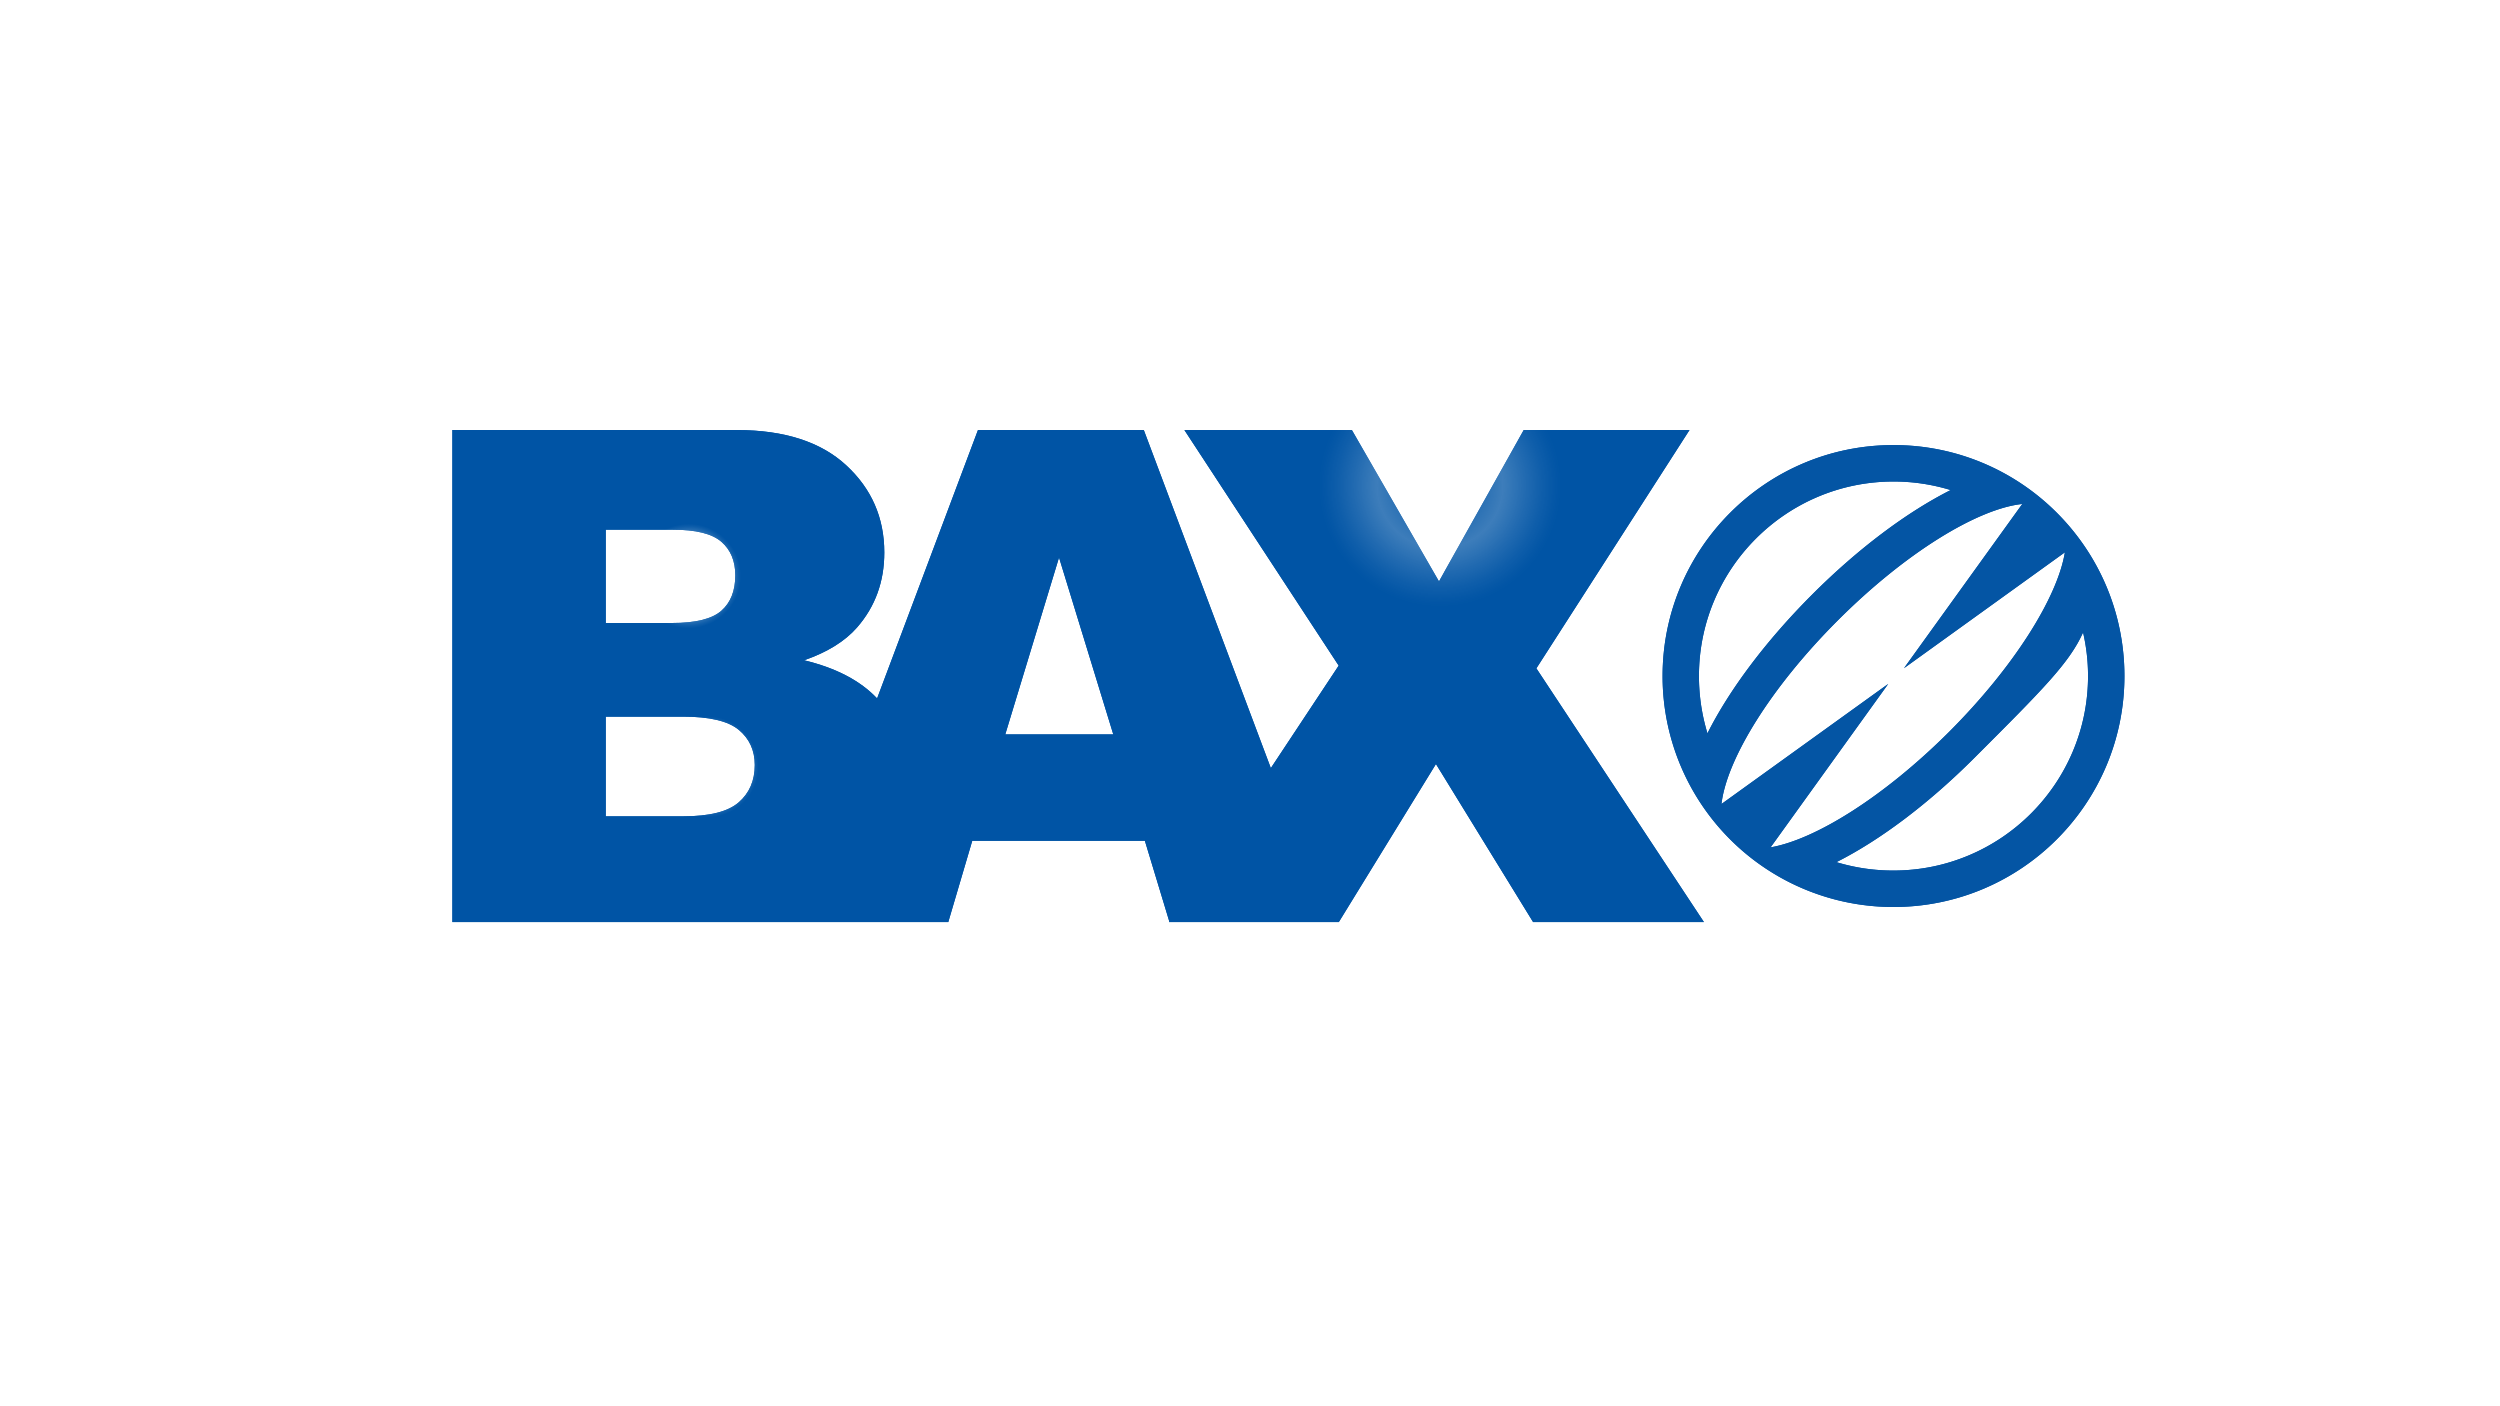 <svg xmlns="http://www.w3.org/2000/svg" xmlns:xlink="http://www.w3.org/1999/xlink" viewBox="0 0 1920 1080">
    <defs>
        <style>
            .cls-1,.cls-3,.cls-8{filter:url(#AI_GaussianBlur_7);}.cls-2{fill:url(#radial-gradient);}.cls-3{opacity:0.2;}.cls-4{fill:url(#radial-gradient-2);}.cls-5{fill:#0054a5;}.cls-6{fill:#0455a4;}.cls-7{fill:url(#radial-gradient-3);}.cls-8{opacity:0.3;}.cls-9{fill:url(#radial-gradient-4);}.cls-10{fill:url(#radial-gradient-5);}
        </style>
        <filter id="AI_GaussianBlur_7" name="AI_GaussianBlur_7">
            <feGaussianBlur stdDeviation="8"/>
        </filter>
        <radialGradient id="radial-gradient" cx="1454.24" cy="518.69" r="108.93" gradientUnits="userSpaceOnUse">
            <stop offset="0" stop-color="#fff" stop-opacity="0"/>
            <stop offset="0.13" stop-color="#fff" stop-opacity="0.18"/>
            <stop offset="0.41" stop-color="#fff" stop-opacity="0.62"/>
            <stop offset="0.52" stop-color="#fff" stop-opacity="0.8"/>
            <stop offset="0.56" stop-color="#fff" stop-opacity="0.73"/>
            <stop offset="0.72" stop-color="#fff" stop-opacity="0.42"/>
            <stop offset="0.85" stop-color="#fff" stop-opacity="0.19"/>
            <stop offset="0.95" stop-color="#fff" stop-opacity="0.05"/>
            <stop offset="1" stop-color="#fff" stop-opacity="0"/>
        </radialGradient>
        <radialGradient id="radial-gradient-2" cx="814.18" cy="537.11" r="65.34" xlink:href="#radial-gradient"/>
        <radialGradient id="radial-gradient-3" cx="528.9" cy="442.43" r="40.17" xlink:href="#radial-gradient"/>
        <radialGradient id="radial-gradient-4" cx="1105.87" cy="372.93" r="92.87" xlink:href="#radial-gradient"/>
        <radialGradient id="radial-gradient-5" cx="543.85" cy="588.87" r="38.73" xlink:href="#radial-gradient"/>
    </defs>
    <title>
        BAX Baumaschinen
    </title>
    <g id="logo">
        <g class="cls-1">
            <circle cx="1454.24" cy="518.69" r="108.93" class="cls-2"/>
        </g>
        <g class="cls-3">
            <circle cx="814.18" cy="537.11" r="65.34" class="cls-4"/>
        </g>
        <g class="cls-1">
            <path d="M1297.54,330.26H1170.21L1110.39,437.1l-.24.44-5,9-66.89-116.25H909.62L1028.11,511.2,976,589.91,878.44,330.26H751.08L673.61,536.39c-12.83-13.59-31.47-23.39-56.07-29.31q26.81-9.29,40.73-25.26,20.88-24,20.88-57.48,0-40-29.26-67T566,330.26H347.42V708.13H728.28l18.41-62.38H879.26l18.78,62-.28.42h130.43l74.61-121.4,5.1,8.28,6.45,10.5,63.08,102.62h131.2l-128.7-194.87ZM465.21,406.81h51.55q26.55,0,37.25,9.28t10.69,25.78q0,17.78-10.69,27.19t-38,9.41H465.21ZM567.28,616.24q-12.36,10.69-42.53,10.69H465.21V550.38H524.5q30.66,0,42.91,10.18t12.24,26.94Q579.65,605.54,567.28,616.24ZM772.05,564l41.28-135.83L855,564Z" class="cls-5"/>
            <path d="M1454.19,341.81c-97.93,0-177.33,79.46-177.33,177.38a177.2,177.2,0,0,0,177.33,177.38c98,0,177.38-79.45,177.38-177.38S1552.17,341.81,1454.19,341.81ZM1304.8,519.19c0-82.4,67-149.38,149.39-149.38a149.41,149.41,0,0,1,43.93,6.56c-33.44,16.85-71,44.84-106.43,80.32s-63.52,73-80.37,106.53A151.48,151.48,0,0,1,1304.8,519.19Zm55,131.58,90.35-125.52-128.06,92.23c4-34.41,37.71-89.38,89.33-141,52-52,107.29-85.76,141.7-89.43l-90.86,126.13,123.58-89C1580.16,458.73,1547,511.92,1497,562,1447.22,611.68,1394.38,644.76,1359.82,650.77Zm94.37,17.81a150.06,150.06,0,0,1-43.82-6.46c33.39-16.8,70.69-44.74,106.32-80.42,52.33-52.33,72.69-72.69,83.12-96a148,148,0,0,1,3.82,33.44C1603.63,601.6,1536.59,668.58,1454.19,668.58Z" class="cls-6"/>
        </g>
        <path d="M1297.54,330.26H1170.21L1110.39,437.1l-.24.44-5,9-66.89-116.25H909.62L1028.11,511.2,976,589.91,878.44,330.26H751.08L673.61,536.39c-12.83-13.59-31.47-23.39-56.07-29.31q26.81-9.29,40.73-25.26,20.88-24,20.88-57.48,0-40-29.26-67T566,330.26H347.42V708.13H728.28l18.41-62.38H879.26l18.78,62-.28.42h130.43l74.61-121.4,5.1,8.28,6.45,10.5,63.08,102.62h131.2l-128.7-194.87ZM465.21,406.81h51.55q26.55,0,37.25,9.28t10.69,25.78q0,17.78-10.69,27.19t-38,9.41H465.21ZM567.28,616.24q-12.36,10.69-42.53,10.69H465.21V550.38H524.5q30.66,0,42.91,10.18t12.24,26.94Q579.65,605.54,567.28,616.24ZM772.05,564l41.28-135.83L855,564Z" class="cls-5"/>
        <path d="M1454.19,341.81c-97.93,0-177.33,79.46-177.33,177.38a177.2,177.2,0,0,0,177.33,177.38c98,0,177.38-79.45,177.38-177.38S1552.17,341.81,1454.19,341.81ZM1304.8,519.19c0-82.4,67-149.38,149.39-149.38a149.41,149.41,0,0,1,43.93,6.56c-33.44,16.85-71,44.84-106.43,80.32s-63.52,73-80.37,106.53A151.48,151.48,0,0,1,1304.8,519.19Zm55,131.58,90.35-125.52-128.06,92.23c4-34.41,37.71-89.38,89.33-141,52-52,107.29-85.76,141.7-89.43l-90.86,126.13,123.58-89C1580.16,458.73,1547,511.92,1497,562,1447.22,611.68,1394.38,644.76,1359.82,650.77Zm94.37,17.81a150.06,150.06,0,0,1-43.82-6.46c33.39-16.8,70.69-44.74,106.32-80.42,52.33-52.33,72.69-72.69,83.12-96a148,148,0,0,1,3.82,33.44C1603.63,601.6,1536.59,668.58,1454.19,668.58Z" class="cls-6"/>
        <g class="cls-1">
            <circle cx="528.9" cy="442.43" r="40.17" class="cls-7"/>
        </g>
        <g class="cls-8">
            <circle cx="1105.87" cy="372.93" r="92.87" class="cls-9"/>
        </g>
        <g class="cls-1">
            <circle cx="543.85" cy="588.87" r="38.73" class="cls-10"/>
        </g>
    </g>
</svg>
